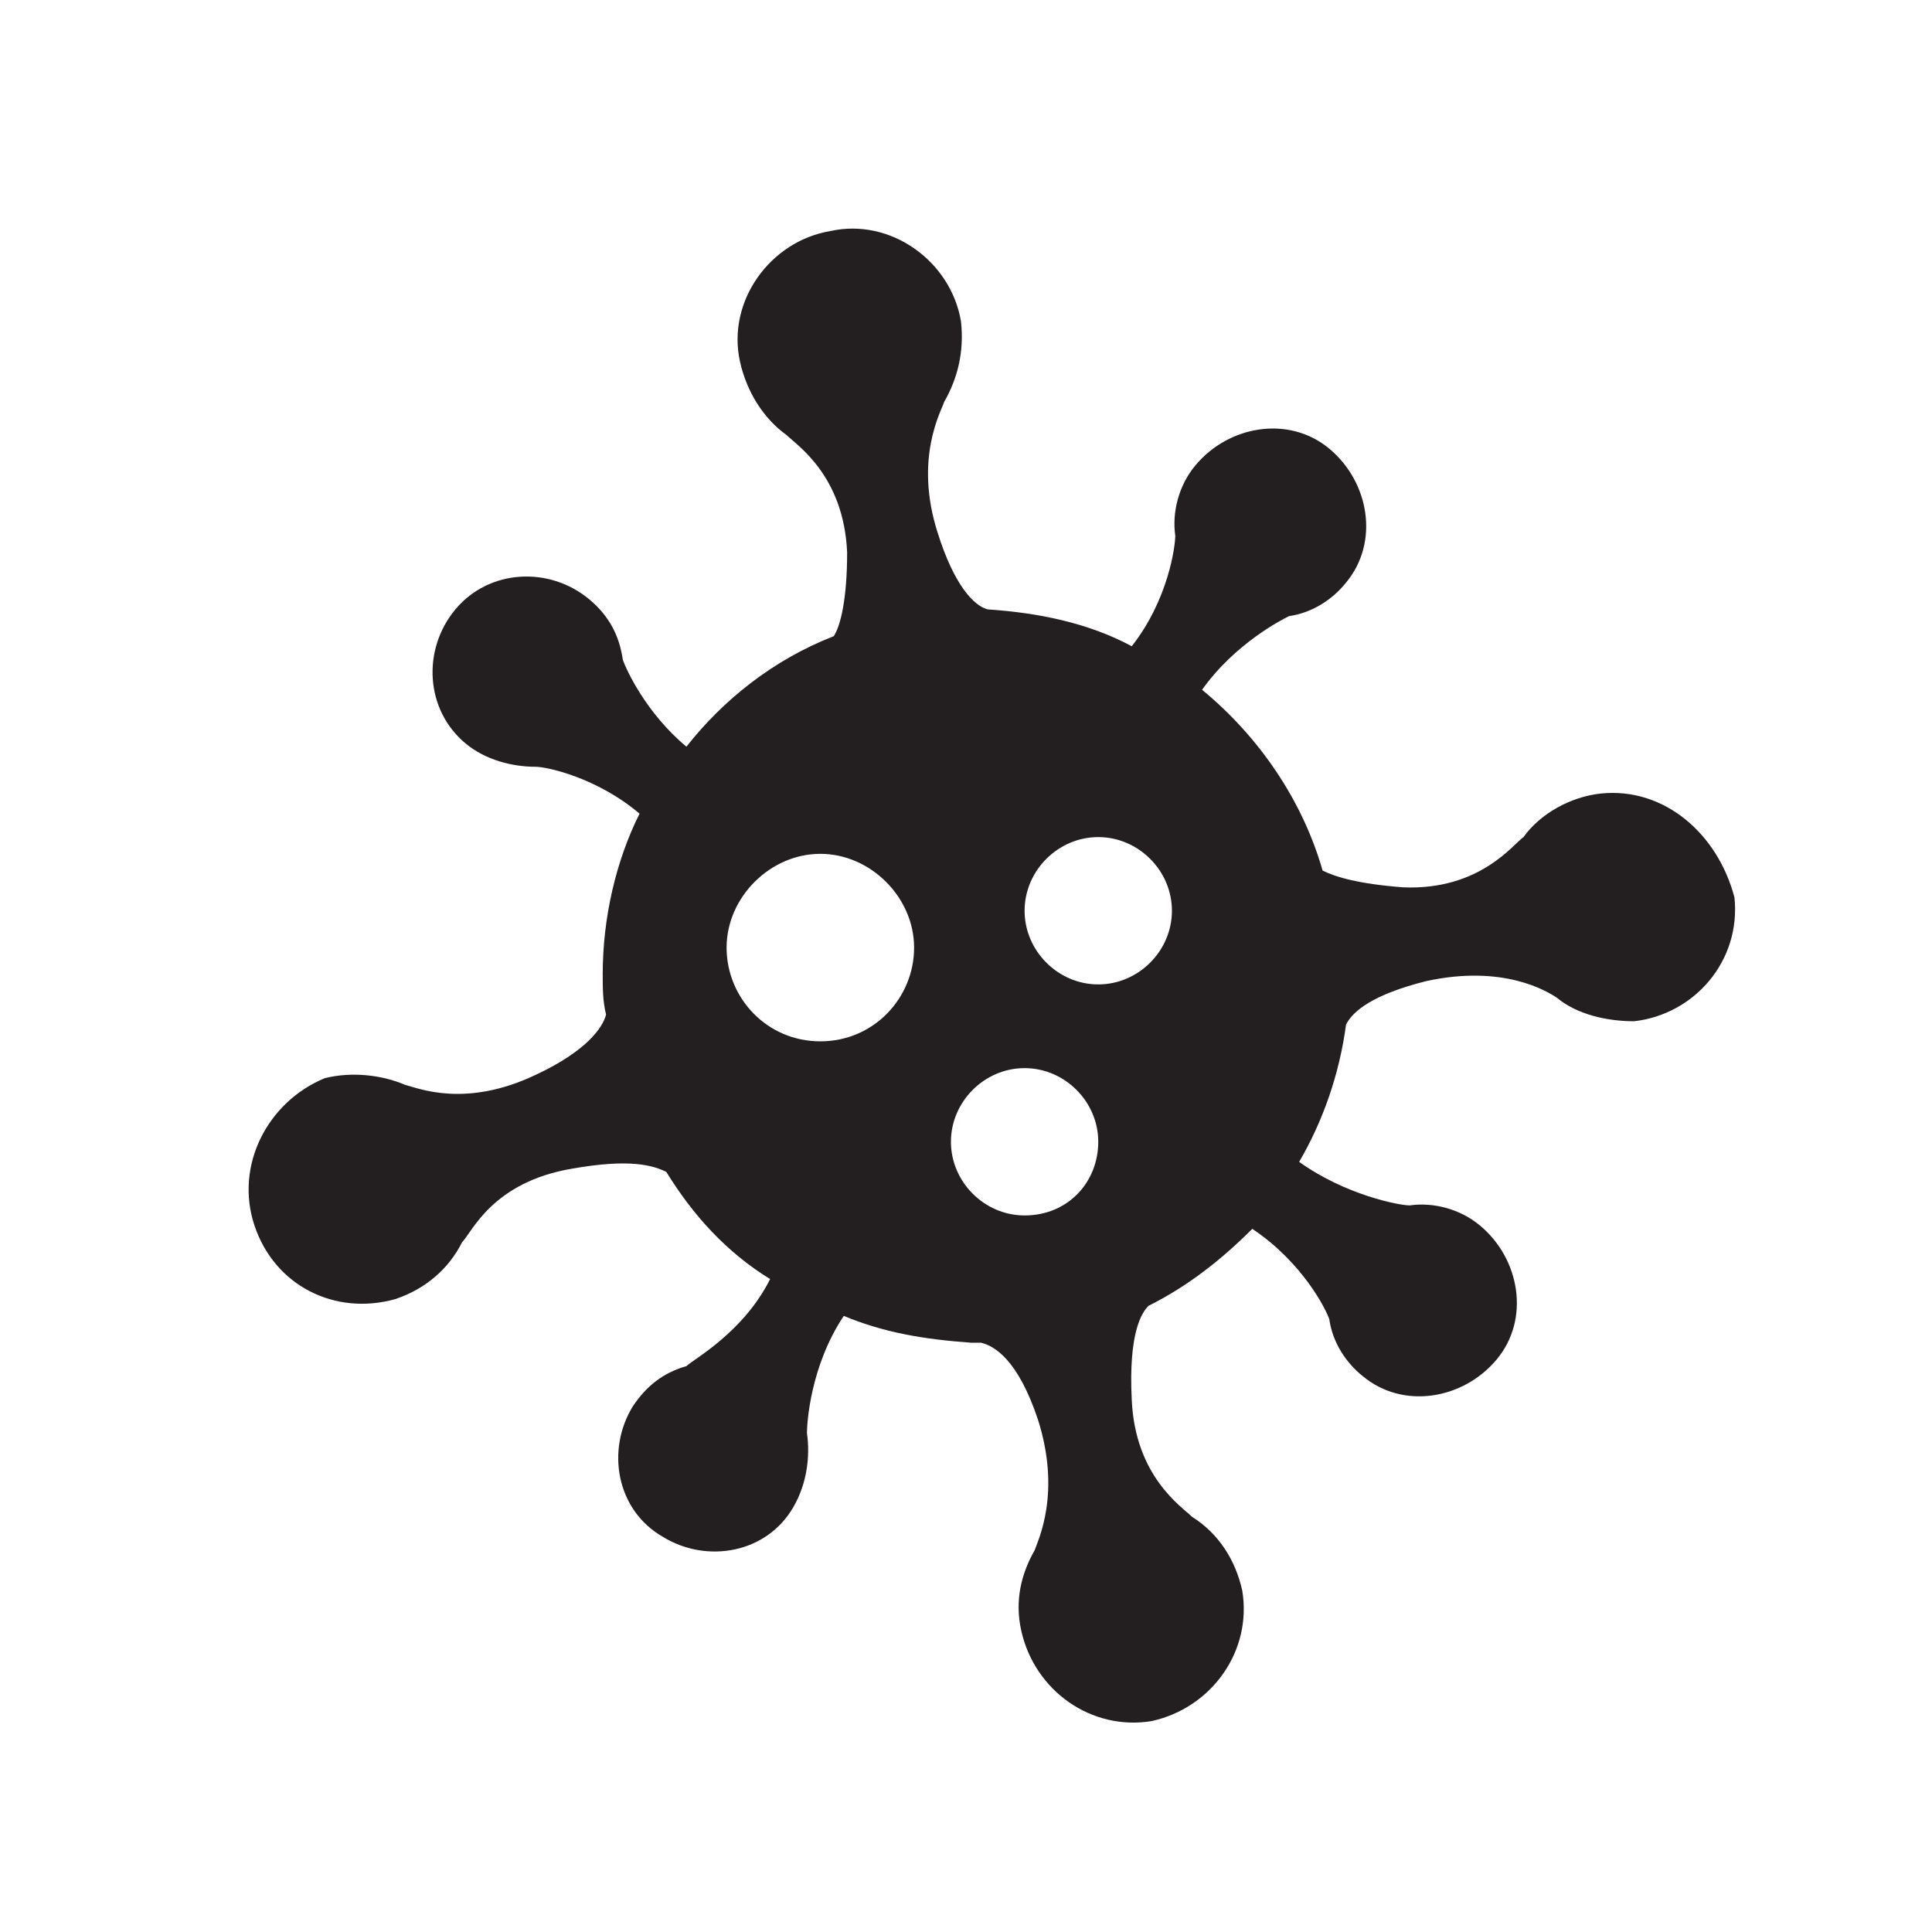 <?xml version="1.0" encoding="utf-8"?>
<!-- Generator: Adobe Illustrator 19.1.0, SVG Export Plug-In . SVG Version: 6.00 Build 0)  -->
<svg version="1.1" id="Layer_1" xmlns="http://www.w3.org/2000/svg" xmlns:xlink="http://www.w3.org/1999/xlink" x="0px" y="0px"
	 viewBox="0 0 57.7 57.7" style="enable-background:new 0 0 57.7 57.7;" xml:space="preserve">
<style type="text/css">
	.st0{fill:#231F20;}
</style>
<path class="st0" d="M28.6,40.1C28.6,40.1,28.6,40.1,28.6,40.1L28.6,40.1z"/>
<path class="st0" d="M47.8,23.7c-0.9,0.1-1.8,0.6-2.3,1.3c-0.3,0.2-1.3,1.6-3.6,1.5c-1.3-0.1-2-0.3-2.4-0.5c-0.6-2.1-1.9-4-3.6-5.4
	c1-1.4,2.4-2.1,2.6-2.2c0.7-0.1,1.3-0.5,1.7-1c1-1.2,0.7-3-0.5-4c-1.2-1-3-0.7-4,0.5c-0.5,0.6-0.7,1.4-0.6,2.1
	c0,0.3-0.2,1.9-1.3,3.3c-1.3-0.7-2.8-1-4.3-1.1c-0.4-0.1-1-0.7-1.5-2.3c-0.7-2.2,0.1-3.6,0.2-3.9c0.4-0.7,0.6-1.5,0.5-2.4
	c-0.3-1.8-2.1-3.1-3.9-2.7c-1.8,0.3-3.1,2.1-2.7,3.9c0.2,0.9,0.7,1.7,1.4,2.2c0.3,0.3,1.7,1.2,1.8,3.5c0,1.4-0.2,2.2-0.4,2.5
	c-1.8,0.7-3.3,1.9-4.4,3.3c-1.2-1-1.8-2.3-1.9-2.6c-0.1-0.7-0.4-1.3-1-1.8c-1.2-1-3-0.9-4,0.3c-1,1.2-0.9,3,0.3,4
	c0.6,0.5,1.4,0.7,2.1,0.7c0.3,0,1.8,0.3,3.1,1.4c-0.7,1.4-1.1,3.1-1.1,4.8c0,0.4,0,0.8,0.1,1.2c-0.1,0.4-0.6,1.1-2.1,1.8
	c-2.1,1-3.5,0.4-3.9,0.3c-0.7-0.3-1.6-0.4-2.4-0.2C8,32.9,7,34.8,7.6,36.6c0.6,1.8,2.4,2.7,4.2,2.2c0.9-0.3,1.6-0.9,2-1.7
	c0.3-0.3,0.9-1.8,3.3-2.2c1.7-0.3,2.4-0.1,2.8,0.1c0.8,1.3,1.8,2.4,3.1,3.2c-0.8,1.6-2.3,2.4-2.5,2.6c-0.7,0.2-1.2,0.6-1.6,1.2
	c-0.8,1.3-0.5,3.1,0.9,3.9c1.3,0.8,3.1,0.5,3.9-0.9c0.4-0.7,0.5-1.5,0.4-2.2c0-0.3,0.1-2,1.1-3.5c1.2,0.5,2.4,0.7,3.8,0.8l0,0
	c0,0,0,0,0.1,0c0.1,0,0.1,0,0.2,0c0.4,0.1,1.1,0.5,1.7,2.3c0.7,2.2,0,3.6-0.1,3.9c-0.4,0.7-0.6,1.5-0.4,2.4c0.4,1.8,2.1,3,3.9,2.7
	c1.8-0.4,3-2.1,2.7-3.9c-0.2-0.9-0.7-1.7-1.5-2.2c-0.3-0.3-1.7-1.2-1.8-3.5c-0.1-2,0.3-2.6,0.5-2.8c1.2-0.6,2.2-1.4,3.1-2.3
	c1.5,1,2.2,2.4,2.3,2.7c0.1,0.7,0.5,1.3,1,1.7c1.2,1,3,0.7,4-0.5c1-1.2,0.7-3-0.5-4c-0.6-0.5-1.4-0.7-2.1-0.6
	c-0.3,0-1.9-0.3-3.3-1.3c0.7-1.2,1.2-2.6,1.4-4.1c0.2-0.4,0.8-0.9,2.4-1.3c2.3-0.5,3.6,0.3,3.9,0.5c0.6,0.5,1.5,0.7,2.3,0.7
	c1.8-0.2,3.2-1.8,3-3.7C51.3,24.9,49.7,23.5,47.8,23.7z M24.5,31.1c-1.6,0-2.8-1.3-2.8-2.8s1.3-2.8,2.8-2.8s2.8,1.3,2.8,2.8
	S26.1,31.1,24.5,31.1z M30.6,36.3c-1.2,0-2.2-1-2.2-2.2s1-2.2,2.2-2.2s2.2,1,2.2,2.2S31.9,36.3,30.6,36.3z M32.8,29.4
	c-1.2,0-2.2-1-2.2-2.2c0-1.2,1-2.2,2.2-2.2c1.2,0,2.2,1,2.2,2.2C35,28.4,34,29.4,32.8,29.4z"/>
</svg>
